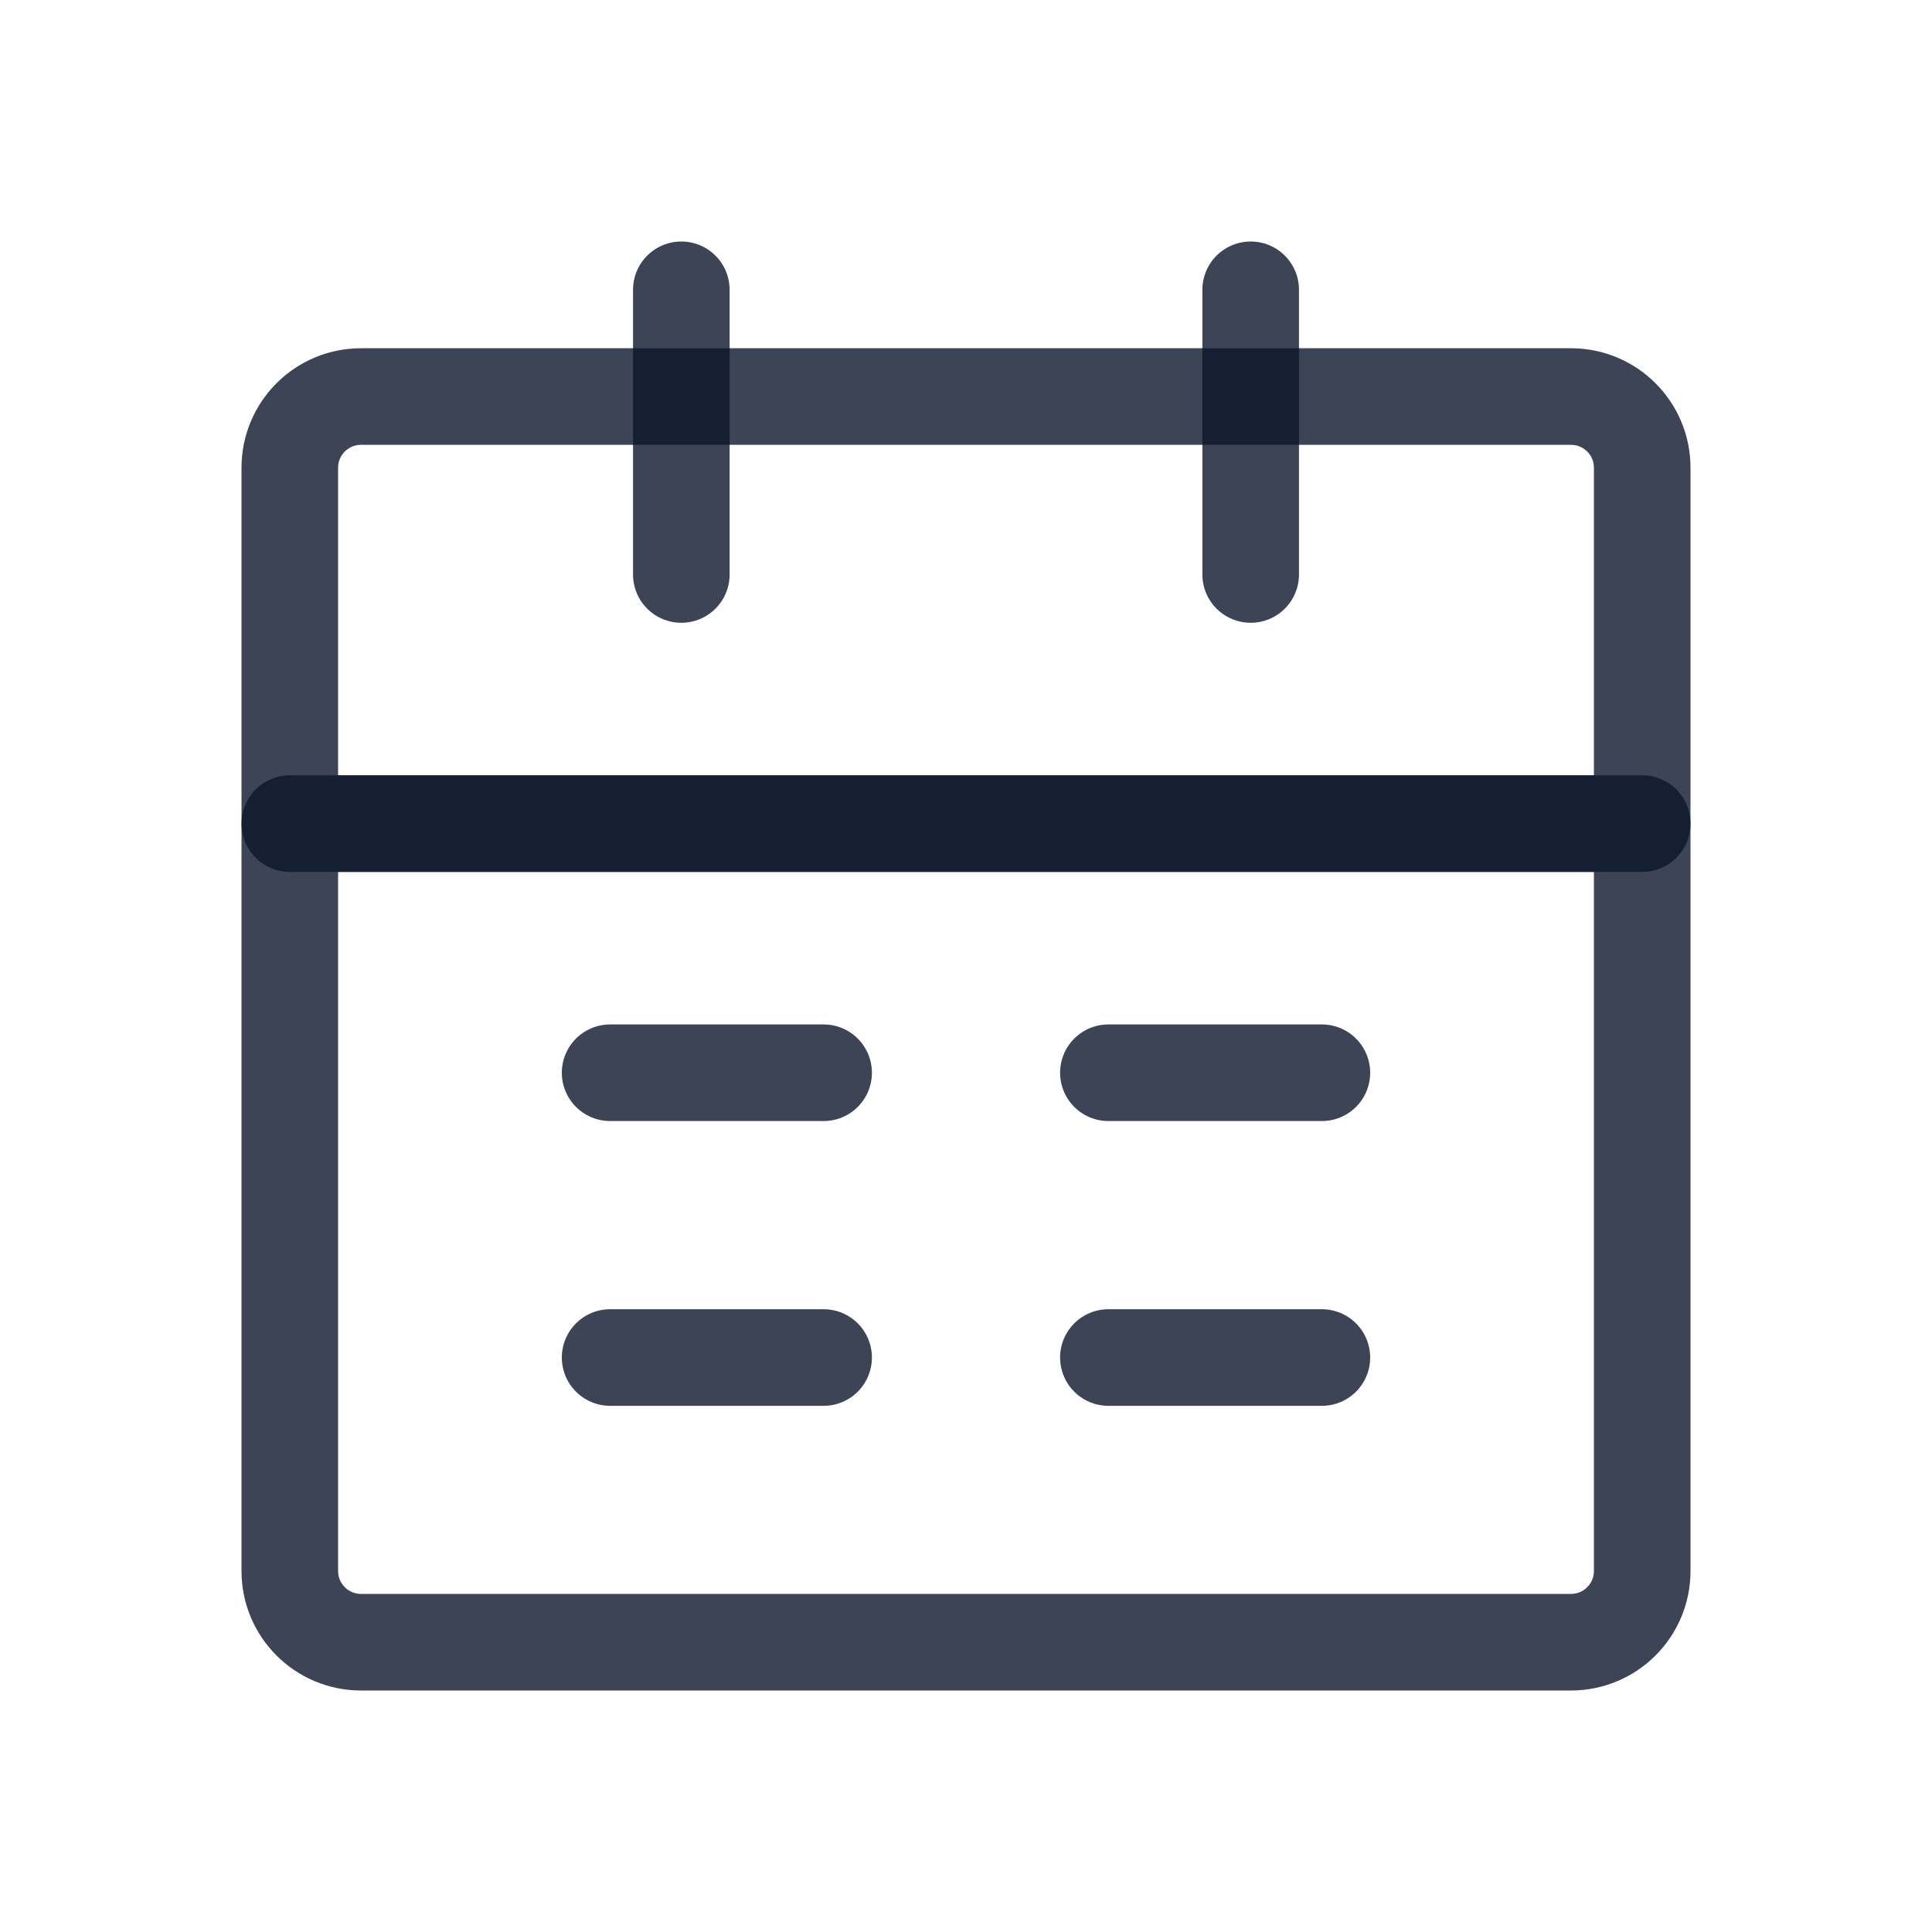 <svg width="20" height="20" viewBox="0 0 20 20" fill="none" xmlns="http://www.w3.org/2000/svg">
<path d="M3 8.526H17V16.263C17 16.67 16.67 17 16.263 17H3.737C3.33 17 3 16.67 3 16.263V8.526Z" stroke="#0C162B" stroke-opacity="0.8" stroke-linejoin="round"/>
<path d="M3 4.842C3 4.435 3.33 4.105 3.737 4.105H16.263C16.67 4.105 17 4.435 17 4.842V8.526H3V4.842Z" stroke="#0C162B" stroke-opacity="0.8" stroke-linejoin="round"/>
<path d="M7.053 3V5.947" stroke="#0C162B" stroke-opacity="0.8" stroke-linecap="round" stroke-linejoin="round"/>
<path d="M12.947 3V5.947" stroke="#0C162B" stroke-opacity="0.8" stroke-linecap="round" stroke-linejoin="round"/>
<path d="M11.474 14.053H13.684" stroke="#0C162B" stroke-opacity="0.8" stroke-linecap="round" stroke-linejoin="round"/>
<path d="M6.316 14.053H8.526" stroke="#0C162B" stroke-opacity="0.8" stroke-linecap="round" stroke-linejoin="round"/>
<path d="M11.474 11.105H13.684" stroke="#0C162B" stroke-opacity="0.8" stroke-linecap="round" stroke-linejoin="round"/>
<path d="M6.316 11.105H8.526" stroke="#0C162B" stroke-opacity="0.8" stroke-linecap="round" stroke-linejoin="round"/>
</svg>
